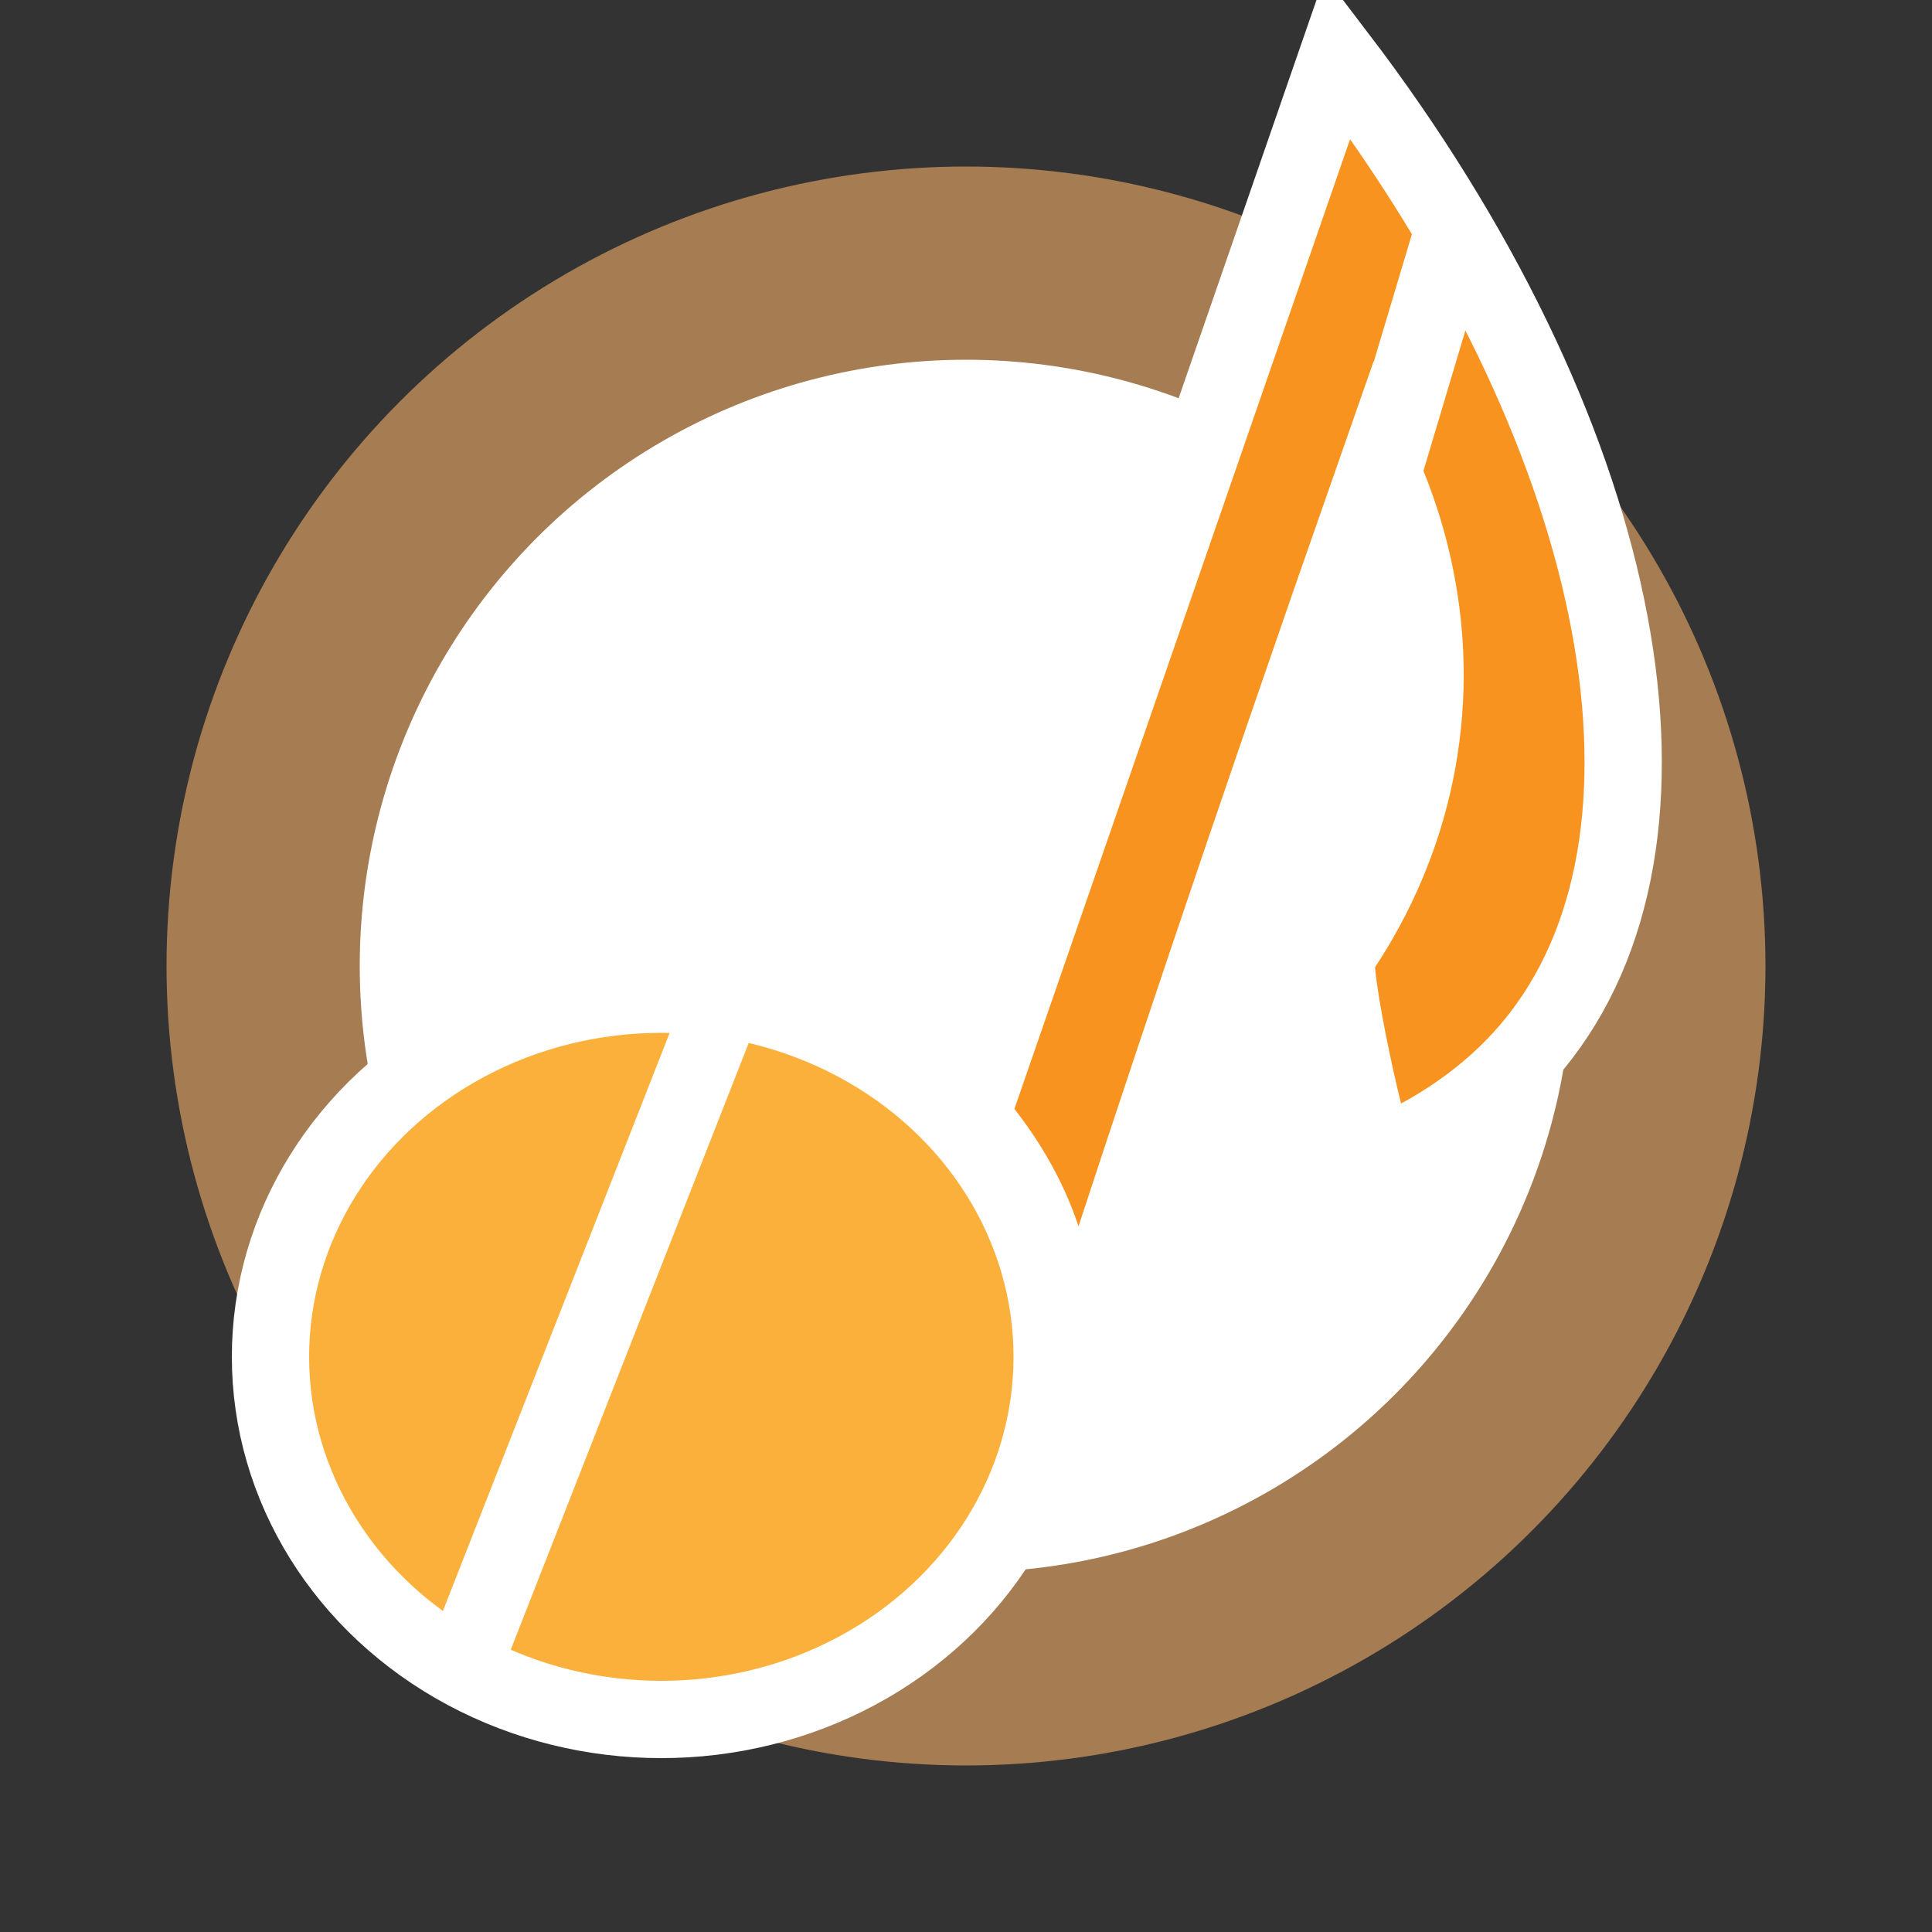 <?xml version="1.0" encoding="utf-8"?>
<!-- Generator: Adobe Illustrator 23.1.0, SVG Export Plug-In . SVG Version: 6.00 Build 0)  -->
<svg version="1.1" id="Слой_1" xmlns="http://www.w3.org/2000/svg" xmlns:xlink="http://www.w3.org/1999/xlink" x="0px" y="0px"
	 viewBox="0 0 100 100" style="enable-background:new 0 0 100 100;" xml:space="preserve">
<rect x="0" y="0" width="100" height="100" fill="#333333" stroke="none"/>
<style type="text/css">
	.st0{fill:#FFFFFF;stroke:#A67C52;stroke-width:10;stroke-miterlimit:10;}
	.st1{fill:#FBB03B;stroke:#FFFFFF;stroke-width:4;stroke-miterlimit:10;}
	.st2{fill:#F7931E;stroke:#FFFFFF;stroke-width:4;stroke-miterlimit:10;}
	.st3{fill:none;stroke:#FFFFFF;stroke-width:4.08;stroke-miterlimit:10;}
	.st4{fill:none;stroke:#FFFFFF;stroke-width:4;stroke-miterlimit:10;}
</style>
<circle class="st0" cx="50" cy="50" r="36.38"/>
<ellipse class="st1" cx="34.23" cy="70.23" rx="20.23" ry="18.77"/>
<path class="st2" d="M52.36,78.89c0.49,0.18,4.03-10.71,4.03-10.71c3.22-9.9,8.03-24.38,14.96-44.15c1.02,2.22,3.21,7.74,2.11,14.77
	c-0.78,4.99-2.88,8.6-4.22,10.55c-0.53,0.42,1.72,10.71,2.11,10.55c4.27-1.83,6.83-4.22,8.44-6.33
	c8.29-10.86,4.18-31.29-10.55-50.63C62.91,21.23,56.58,39.51,50.25,57.8c1.71,1.99,3.56,4.8,4.22,8.44
	C55.66,72.84,52.3,78.87,52.36,78.89z"/>
<line class="st3" x1="71.33" y1="25.1" x2="75.15" y2="12.32"/>
<line class="st4" x1="24.02" y1="86.07" x2="37.59" y2="51.47"/>
</svg>
